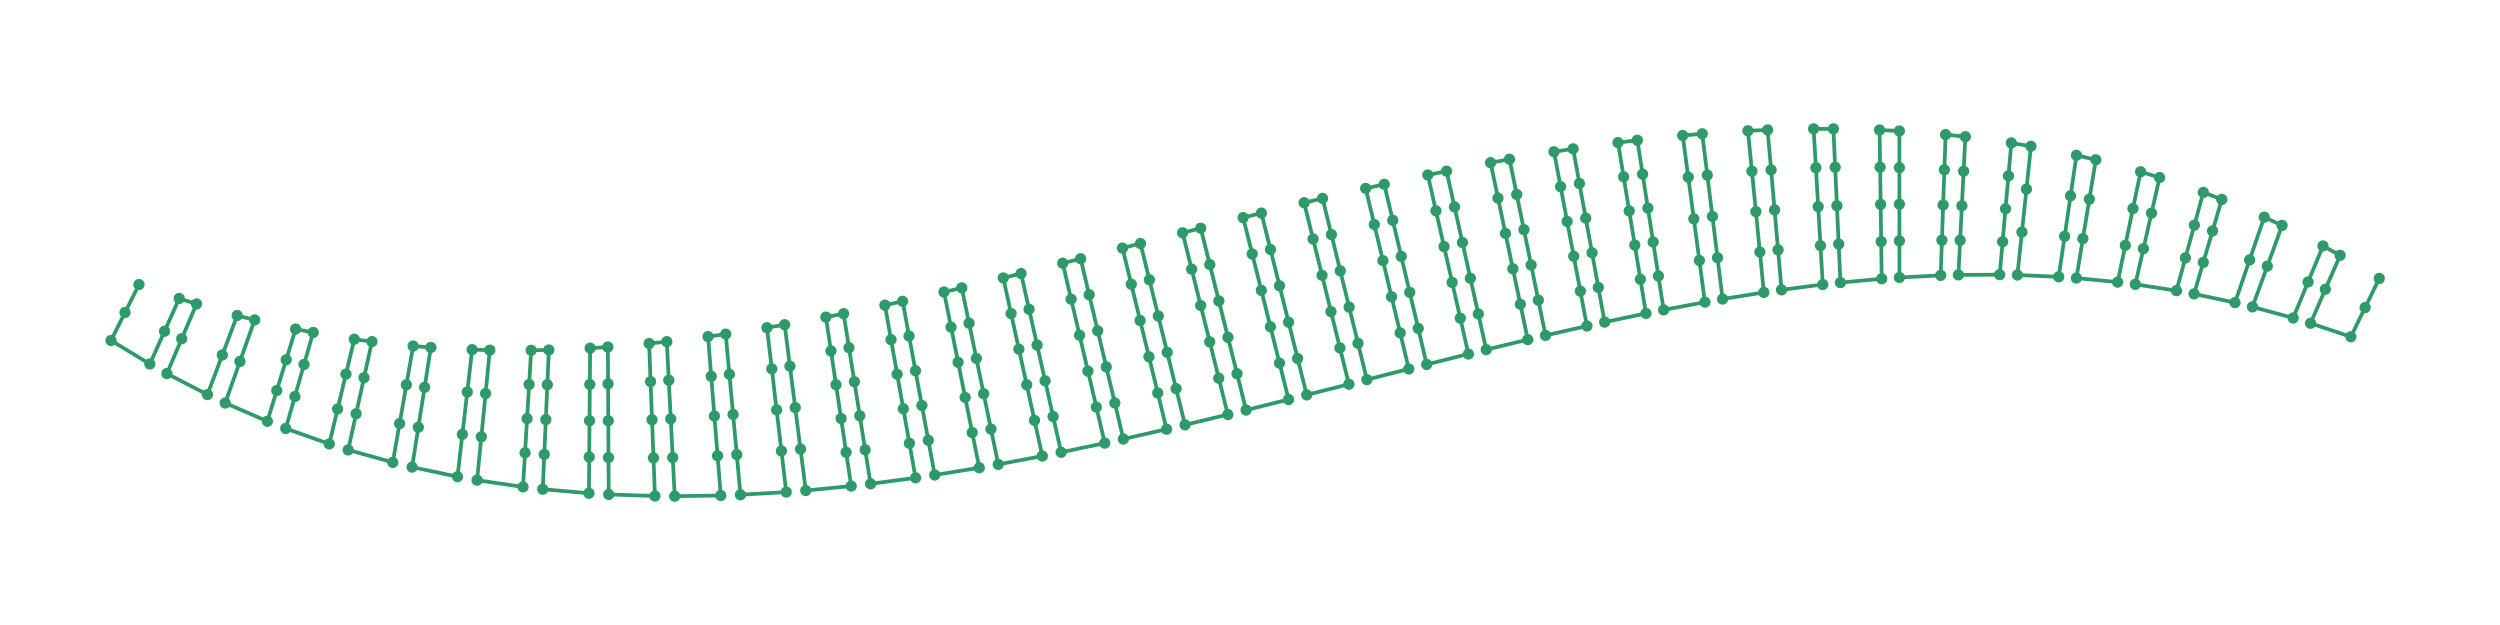<?xml version="1.0" encoding="utf-8" ?>
<svg xmlns="http://www.w3.org/2000/svg" xmlns:ev="http://www.w3.org/2001/xml-events" xmlns:xlink="http://www.w3.org/1999/xlink" baseProfile="full" height="50mm" version="1.1" viewBox="0,0,200,50" width="200mm">
    <defs>
        <style type="text/css"><![CDATA[
.stitch_line {
    stroke-width: 0.3;
    stroke-linejoin: round;
    stroke-linecap: round;
    fill: none;
}
.path_center_line {
    fill: none;
    stroke:#808080;
    stroke-width: 0.2;
    stroke-linejoin: round;
    stroke-linecap: round;
}
.path_contour {
    fill: #808080;
    fill-opacity: 0.3;
    stroke: #808080;
    stroke-opacity: 1;
    stroke-width: 0.3;
}
.text{
    text-anchor: middle;
    dominant-baseline: middle;
    font-family: sans-serif;
    font-size: 1.5mm;
}
.smalltext{
    text-anchor: middle;
    dominant-baseline: middle;
    font-family: sans-serif;
    font-size: 1mm;
}
.color_0 {
    stroke:#2e9a69;
}
.dot_0 {
    marker-start:url(#dot_0);
    marker-mid:url(#dot_0);
    marker-end:url(#dot_0);
}
]]></style>
        <marker id="dot_0" markerHeight="3.0" markerWidth="3.0" refX="1.5" refY="1.5">
            <circle cx="1.5" cy="1.5" fill="#2e9a69" r="1.5"/>
        </marker>
    </defs>
    <g>
        <path class="stitch_line color_0 dot_0" d="M 11.118, 22.764  L 10.000, 25.000  L 8.882, 27.236  L 11.988, 29.120  L 13.163, 26.499  L 14.337, 23.878  L 15.724, 24.315  L 14.537, 27.100  L 13.350, 29.885  L 16.596, 31.566  L 17.785, 28.402  L 18.974, 25.239  L 20.373, 25.594  L 19.194, 28.917  L 18.016, 32.240  L 21.390, 33.702  L 22.142, 31.243  L 22.894, 28.784  L 23.646, 26.325  L 25.053, 26.598  L 24.322, 29.158  L 23.591, 31.719  L 22.860, 34.280  L 26.342, 35.513  L 27.008, 32.722  L 27.675, 29.930  L 28.342, 27.138  L 29.754, 27.330  L 29.121, 30.217  L 28.487, 33.104  L 27.854, 35.992  L 31.423, 36.991  L 31.966, 33.888  L 32.509, 30.786  L 33.053, 27.684  L 34.468, 27.797  L 33.967, 30.988  L 33.467, 34.178  L 32.967, 37.368  L 36.599, 38.134  L 36.990, 34.747  L 37.381, 31.361  L 37.771, 27.974  L 39.187, 28.014  L 38.847, 31.480  L 38.507, 34.946  L 38.166, 38.413  L 41.840, 38.952  L 42.003, 36.220  L 42.166, 33.488  L 42.329, 30.756  L 42.492, 28.024  L 43.908, 27.995  L 43.786, 30.780  L 43.664, 33.566  L 43.542, 36.351  L 43.419, 39.136  L 47.113, 39.460  L 47.138, 36.558  L 47.162, 33.657  L 47.187, 30.755  L 47.212, 27.853  L 48.627, 27.761  L 48.645, 30.710  L 48.662, 33.658  L 48.680, 36.607  L 48.698, 39.556  L 52.394, 39.681  L 52.278, 36.631  L 52.162, 33.581  L 52.045, 30.530  L 51.929, 27.480  L 53.344, 27.332  L 53.502, 30.423  L 53.660, 33.514  L 53.818, 36.605  L 53.976, 39.695  L 57.661, 39.641  L 57.407, 36.462  L 57.152, 33.284  L 56.898, 30.106  L 56.644, 26.927  L 58.058, 26.730  L 58.352, 29.943  L 58.647, 33.156  L 58.941, 36.369  L 59.236, 39.581  L 62.898, 39.366  L 62.513, 36.079  L 62.128, 32.791  L 61.743, 29.504  L 61.357, 26.217  L 62.772, 25.977  L 63.194, 29.293  L 63.617, 32.609  L 64.039, 35.926  L 64.462, 39.242  L 68.095, 38.885  L 67.690, 36.183  L 67.286, 33.480  L 66.881, 30.777  L 66.477, 28.074  L 66.072, 25.371  L 67.487, 25.094  L 67.919, 27.817  L 68.350, 30.539  L 68.782, 33.261  L 69.213, 35.983  L 69.645, 38.705  L 73.244, 38.227  L 72.753, 35.464  L 72.263, 32.701  L 71.772, 29.938  L 71.282, 27.175  L 70.791, 24.412  L 72.209, 24.105  L 72.723, 26.884  L 73.237, 29.662  L 73.750, 32.441  L 74.264, 35.220  L 74.778, 37.999  L 78.341, 37.418  L 77.777, 34.606  L 77.212, 31.794  L 76.648, 28.983  L 76.083, 26.171  L 75.519, 23.359  L 76.940, 23.028  L 77.524, 25.852  L 78.108, 28.677  L 78.692, 31.501  L 79.276, 34.326  L 79.860, 37.150  L 83.386, 36.484  L 82.761, 33.634  L 82.136, 30.784  L 81.510, 27.934  L 80.885, 25.084  L 80.260, 22.234  L 81.685, 21.885  L 82.326, 24.745  L 82.967, 27.604  L 83.608, 30.464  L 84.249, 33.323  L 84.890, 36.183  L 88.380, 35.449  L 87.708, 32.570  L 87.035, 29.692  L 86.363, 26.813  L 85.690, 23.935  L 85.018, 21.057  L 86.450, 20.696  L 87.133, 23.581  L 87.817, 26.466  L 88.501, 29.352  L 89.185, 32.237  L 89.869, 35.122  L 93.325, 34.335  L 92.620, 31.437  L 91.915, 28.540  L 91.210, 25.642  L 90.504, 22.744  L 89.799, 19.847  L 91.238, 19.480  L 91.951, 22.382  L 92.663, 25.284  L 93.375, 28.186  L 94.088, 31.087  L 94.800, 33.989  L 98.226, 33.165  L 97.502, 30.257  L 96.779, 27.348  L 96.055, 24.440  L 95.332, 21.532  L 94.608, 18.624  L 96.057, 18.258  L 96.783, 21.167  L 97.509, 24.077  L 98.236, 26.986  L 98.962, 29.896  L 99.688, 32.806  L 103.086, 31.958  L 102.359, 29.048  L 101.632, 26.138  L 100.905, 23.228  L 100.177, 20.318  L 99.450, 17.408  L 100.910, 17.047  L 101.636, 19.956  L 102.361, 22.865  L 103.086, 25.774  L 103.811, 28.683  L 104.537, 31.593  L 107.910, 30.736  L 107.194, 27.833  L 106.478, 24.929  L 105.763, 22.025  L 105.047, 19.121  L 104.331, 16.218  L 105.803, 15.869  L 106.513, 18.769  L 107.222, 21.669  L 107.932, 24.569  L 108.642, 27.469  L 109.351, 30.369  L 112.704, 29.518  L 112.014, 26.629  L 111.324, 23.740  L 110.634, 20.852  L 109.944, 17.963  L 109.254, 15.074  L 110.740, 14.744  L 111.420, 17.626  L 112.099, 20.509  L 112.778, 23.391  L 113.458, 26.273  L 114.137, 29.156  L 117.472, 28.323  L 116.823, 25.458  L 116.173, 22.593  L 115.524, 19.728  L 114.874, 16.864  L 114.225, 13.999  L 115.725, 13.693  L 116.360, 16.549  L 116.995, 19.404  L 117.629, 22.260  L 118.264, 25.116  L 118.899, 27.971  L 122.221, 27.170  L 121.626, 24.339  L 121.030, 21.507  L 120.435, 18.676  L 119.840, 15.845  L 119.245, 13.014  L 120.761, 12.739  L 121.337, 15.558  L 121.914, 18.378  L 122.490, 21.197  L 123.066, 24.016  L 123.642, 26.836  L 126.954, 26.080  L 126.427, 23.293  L 125.899, 20.505  L 125.372, 17.717  L 124.845, 14.929  L 124.318, 12.142  L 125.849, 11.906  L 126.354, 14.679  L 126.858, 17.451  L 127.363, 20.224  L 127.867, 22.996  L 128.372, 25.769  L 131.677, 25.074  L 131.230, 22.341  L 130.783, 19.608  L 130.336, 16.874  L 129.889, 14.141  L 129.442, 11.408  L 130.989, 11.219  L 131.410, 13.934  L 131.830, 16.648  L 132.251, 19.362  L 132.672, 22.077  L 133.092, 24.791  L 136.393, 24.171  L 135.949, 20.838  L 135.505, 17.505  L 135.061, 14.172  L 134.616, 10.840  L 136.178, 10.705  L 136.585, 14.010  L 136.993, 17.314  L 137.400, 20.619  L 137.807, 23.923  L 141.107, 23.393  L 140.789, 20.161  L 140.471, 16.928  L 140.153, 13.696  L 139.835, 10.463  L 141.409, 10.392  L 141.687, 13.591  L 141.965, 16.790  L 142.243, 19.989  L 142.521, 23.188  L 145.821, 22.763  L 145.638, 19.649  L 145.455, 16.535  L 145.273, 13.421  L 145.090, 10.307  L 146.671, 10.308  L 146.812, 13.382  L 146.953, 16.457  L 147.094, 19.531  L 147.235, 22.606  L 150.537, 22.301  L 150.494, 19.326  L 150.452, 16.351  L 150.409, 13.375  L 150.367, 10.400  L 151.951, 10.480  L 151.951, 13.410  L 151.952, 16.340  L 151.952, 19.270  L 151.952, 22.199  L 155.256, 22.031  L 155.353, 19.215  L 155.451, 16.400  L 155.549, 13.584  L 155.646, 10.768  L 157.228, 10.936  L 157.089, 13.700  L 156.950, 16.463  L 156.811, 19.227  L 156.672, 21.991  L 159.976, 21.973  L 160.209, 19.339  L 160.441, 16.705  L 160.674, 14.070  L 160.906, 11.436  L 162.476, 11.698  L 162.115, 15.132  L 161.754, 18.566  L 161.392, 22.000  L 164.696, 22.146  L 165.170, 18.905  L 165.644, 15.664  L 166.117, 12.423  L 167.666, 12.783  L 167.148, 15.937  L 166.630, 19.092  L 166.112, 22.246  L 169.412, 22.569  L 170.024, 19.626  L 170.636, 16.683  L 171.248, 13.740  L 172.767, 14.201  L 172.119, 17.049  L 171.472, 19.897  L 170.824, 22.746  L 174.116, 23.253  L 174.832, 20.633  L 175.549, 18.013  L 176.266, 15.392  L 177.744, 15.953  L 177.004, 18.472  L 176.264, 20.992  L 175.524, 23.511  L 178.800, 24.209  L 179.969, 20.792  L 181.138, 17.375  L 182.567, 18.033  L 181.384, 21.291  L 180.200, 24.549  L 183.455, 25.439  L 184.646, 22.557  L 185.838, 19.676  L 187.210, 20.425  L 186.027, 23.143  L 184.844, 25.861  L 188.069, 26.942  L 189.206, 24.608  L 190.342, 22.274 "/>
    </g>
</svg>
